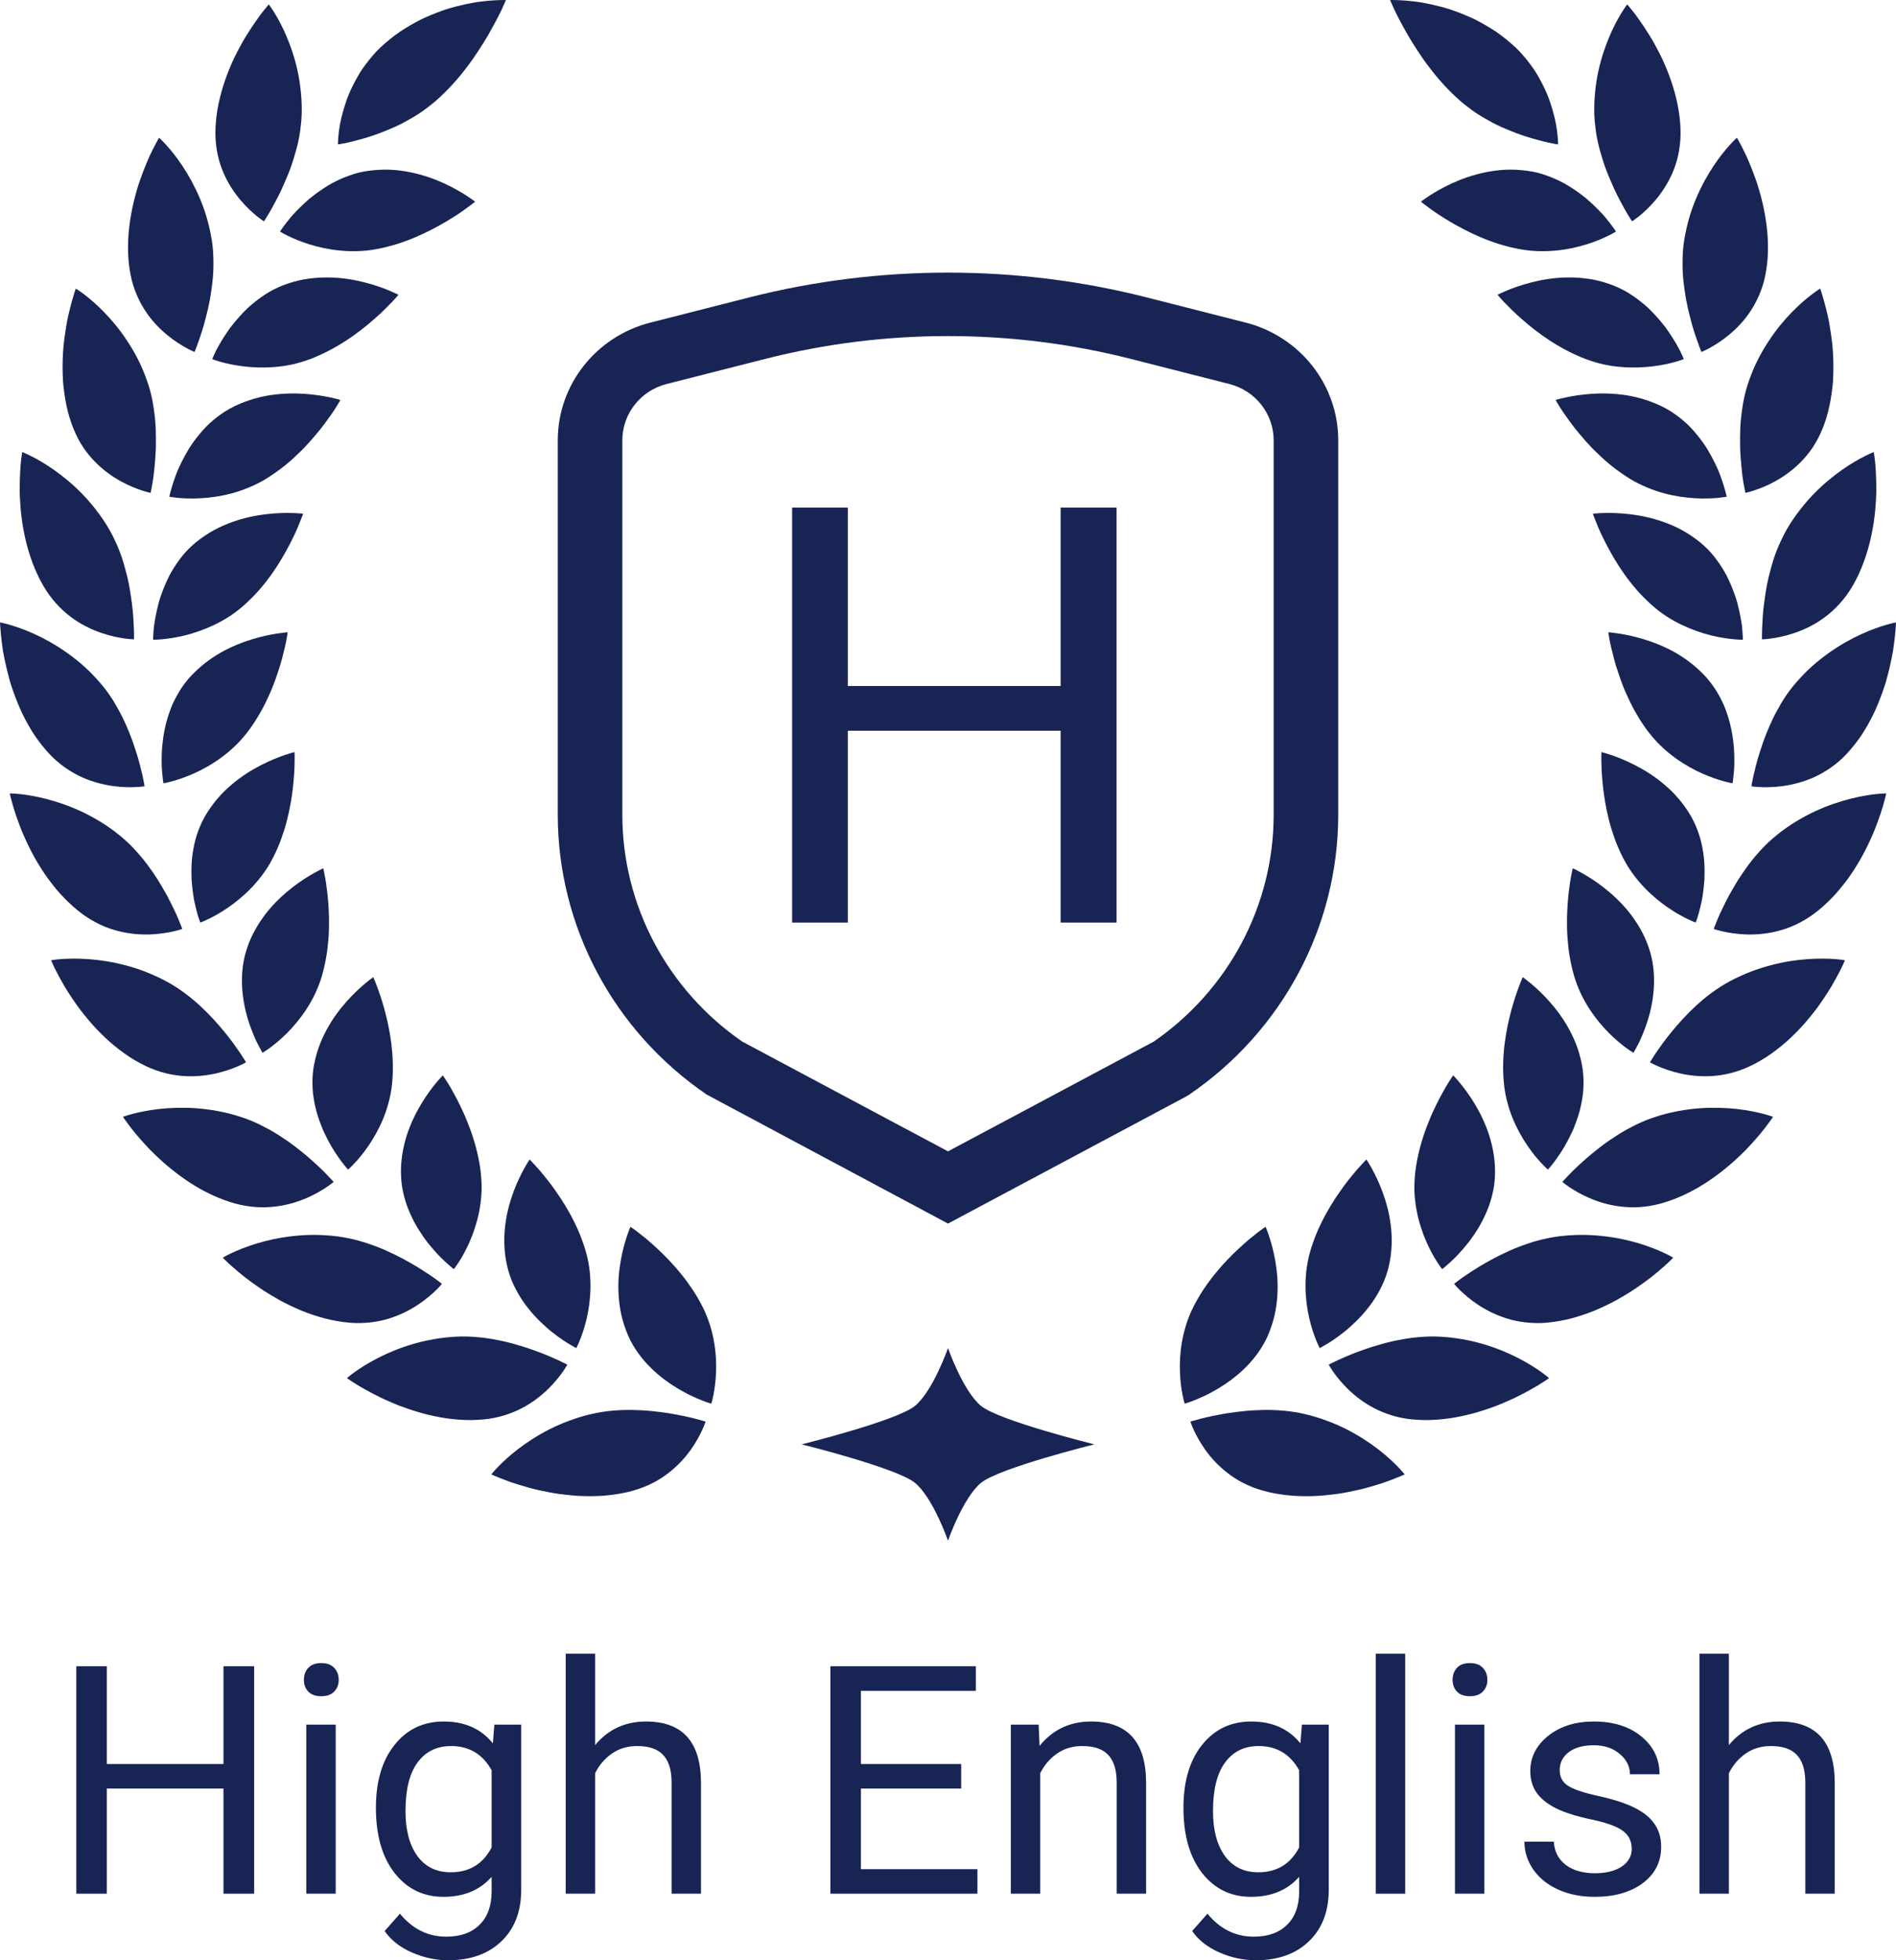 <svg width="60" height="62" viewBox="0 0 60 62" fill="none" xmlns="http://www.w3.org/2000/svg">
<path d="M23.486 32.942L30 36.416L36.514 32.942C38.889 31.301 40.306 28.624 40.306 25.769V13.927C40.306 13.087 39.728 12.354 38.901 12.145L35.778 11.35C31.998 10.389 28.002 10.389 24.221 11.35L21.099 12.145C20.271 12.354 19.694 13.087 19.694 13.927V25.769C19.694 28.624 21.111 31.301 23.486 32.942ZM30 38.7L22.366 34.621C19.413 32.608 17.651 29.299 17.651 25.769V13.927C17.651 12.172 18.858 10.641 20.587 10.202L23.709 9.407C27.825 8.361 32.175 8.361 36.29 9.407L39.413 10.202V10.201C41.142 10.641 42.349 12.172 42.349 13.927V25.769C42.349 29.299 40.586 32.608 37.634 34.621L37.539 34.679L30 38.7Z" fill="#182454"/>
<path d="M22.51 44.396C22.51 44.396 22.542 44.296 22.576 44.124C22.611 43.951 22.648 43.706 22.659 43.418C22.671 43.129 22.658 42.793 22.596 42.442C22.566 42.266 22.523 42.089 22.466 41.907C22.409 41.724 22.337 41.541 22.248 41.362C22.197 41.263 22.145 41.162 22.09 41.067C22.035 40.971 21.978 40.88 21.919 40.791C21.859 40.704 21.799 40.616 21.738 40.532C21.676 40.448 21.614 40.367 21.55 40.29C21.486 40.214 21.423 40.136 21.36 40.064C21.296 39.992 21.232 39.922 21.169 39.857C21.105 39.792 21.043 39.726 20.981 39.665C20.92 39.604 20.859 39.546 20.8 39.492C20.74 39.437 20.683 39.385 20.628 39.335C20.573 39.286 20.52 39.24 20.469 39.197C20.418 39.155 20.369 39.116 20.323 39.081C20.279 39.043 20.237 39.01 20.199 38.981C20.046 38.862 19.95 38.801 19.95 38.801C19.95 38.801 19.902 38.908 19.84 39.096C19.777 39.284 19.699 39.553 19.643 39.876C19.614 40.038 19.591 40.214 19.578 40.4C19.566 40.586 19.564 40.78 19.578 40.983C19.591 41.186 19.619 41.398 19.668 41.61C19.718 41.822 19.788 42.037 19.882 42.253C20.053 42.636 20.301 42.971 20.582 43.248C20.72 43.39 20.868 43.512 21.016 43.625C21.09 43.681 21.164 43.734 21.237 43.784C21.312 43.833 21.385 43.878 21.457 43.921C21.528 43.963 21.598 44.003 21.666 44.04C21.701 44.058 21.734 44.076 21.766 44.093C21.799 44.109 21.832 44.125 21.863 44.14C21.989 44.2 22.103 44.248 22.199 44.287C22.247 44.306 22.29 44.323 22.328 44.337C22.366 44.351 22.399 44.362 22.426 44.37C22.48 44.388 22.51 44.396 22.51 44.396Z" fill="#182454"/>
<path d="M15.549 46.634C15.549 46.634 15.698 46.703 15.956 46.801C16.02 46.826 16.091 46.852 16.168 46.88C16.246 46.906 16.331 46.933 16.42 46.961C16.509 46.989 16.604 47.016 16.704 47.044C16.754 47.058 16.805 47.072 16.857 47.086C16.909 47.099 16.963 47.111 17.017 47.124C17.127 47.149 17.24 47.172 17.357 47.195C17.473 47.217 17.592 47.239 17.716 47.255C17.839 47.271 17.965 47.285 18.092 47.297C18.219 47.308 18.348 47.318 18.48 47.32C18.61 47.324 18.743 47.323 18.875 47.319C19.006 47.315 19.139 47.307 19.271 47.291C19.404 47.276 19.535 47.257 19.666 47.233C19.796 47.208 19.924 47.18 20.052 47.142C20.279 47.077 20.485 46.993 20.671 46.897C20.857 46.803 21.024 46.69 21.172 46.574C21.47 46.341 21.695 46.086 21.865 45.846C22.036 45.606 22.151 45.385 22.224 45.224C22.297 45.064 22.328 44.963 22.328 44.963C22.328 44.963 22.298 44.953 22.242 44.938C22.187 44.922 22.105 44.9 22.003 44.872C21.901 44.845 21.777 44.816 21.636 44.787C21.566 44.773 21.491 44.758 21.413 44.743C21.334 44.727 21.252 44.713 21.167 44.699C21.081 44.686 20.992 44.673 20.901 44.662C20.809 44.65 20.715 44.638 20.618 44.629C20.425 44.609 20.221 44.6 20.013 44.595C19.594 44.59 19.152 44.62 18.709 44.725C18.462 44.782 18.228 44.854 18.006 44.938C17.784 45.02 17.577 45.111 17.382 45.21C17.187 45.309 17.005 45.415 16.839 45.521C16.673 45.627 16.521 45.734 16.386 45.839C16.113 46.049 15.903 46.247 15.762 46.393C15.621 46.54 15.549 46.634 15.549 46.634Z" fill="#182454"/>
<path d="M18.236 42.638C18.236 42.638 18.287 42.545 18.353 42.382C18.419 42.218 18.501 41.984 18.566 41.702C18.698 41.137 18.762 40.381 18.545 39.606C18.515 39.498 18.481 39.392 18.444 39.29C18.407 39.187 18.369 39.084 18.327 38.986C18.286 38.887 18.242 38.792 18.197 38.699C18.151 38.607 18.106 38.514 18.058 38.426C18.01 38.339 17.961 38.254 17.911 38.172C17.862 38.089 17.813 38.008 17.763 37.931C17.713 37.855 17.663 37.781 17.613 37.711C17.564 37.64 17.516 37.571 17.468 37.506C17.274 37.25 17.101 37.038 16.97 36.897C16.842 36.752 16.759 36.673 16.759 36.673C16.759 36.673 16.692 36.771 16.596 36.944C16.499 37.118 16.373 37.369 16.256 37.678C16.027 38.291 15.838 39.143 16.052 40.057C16.101 40.26 16.169 40.458 16.255 40.642C16.342 40.825 16.443 41 16.554 41.163C16.666 41.323 16.787 41.473 16.911 41.611C17.037 41.747 17.165 41.87 17.289 41.981C17.351 42.037 17.413 42.088 17.474 42.135C17.534 42.183 17.593 42.228 17.649 42.269C17.761 42.351 17.863 42.421 17.951 42.474C18.126 42.582 18.236 42.638 18.236 42.638Z" fill="#182454"/>
<path d="M10.979 43.588C10.979 43.588 11.112 43.684 11.347 43.827C11.584 43.966 11.92 44.157 12.331 44.332C12.433 44.377 12.539 44.422 12.649 44.465C12.761 44.506 12.875 44.547 12.993 44.586C13.11 44.624 13.23 44.662 13.353 44.696C13.477 44.73 13.603 44.76 13.731 44.787C13.858 44.814 13.987 44.839 14.118 44.858C14.249 44.877 14.382 44.891 14.514 44.901C14.646 44.91 14.778 44.917 14.911 44.915C15.044 44.913 15.177 44.906 15.308 44.894C15.543 44.871 15.76 44.827 15.962 44.764C16.164 44.702 16.348 44.625 16.515 44.538C16.681 44.452 16.833 44.354 16.97 44.253C17.106 44.152 17.226 44.048 17.332 43.945C17.544 43.74 17.699 43.544 17.801 43.4C17.903 43.255 17.952 43.162 17.952 43.162C17.952 43.162 17.842 43.101 17.649 43.014C17.552 42.972 17.438 42.918 17.305 42.864C17.238 42.836 17.168 42.808 17.093 42.78C17.019 42.753 16.94 42.724 16.86 42.694C16.697 42.635 16.52 42.579 16.333 42.527C16.148 42.472 15.95 42.423 15.744 42.384C15.54 42.343 15.327 42.31 15.108 42.292C14.889 42.273 14.668 42.264 14.439 42.277C13.426 42.327 12.562 42.641 11.947 42.958C11.642 43.115 11.399 43.272 11.233 43.39C11.068 43.509 10.979 43.588 10.979 43.588Z" fill="#182454"/>
<path d="M14.361 40.141C14.361 40.141 14.428 40.059 14.524 39.911C14.619 39.763 14.743 39.546 14.86 39.28C14.977 39.013 15.087 38.697 15.158 38.348C15.192 38.175 15.22 37.99 15.232 37.8C15.246 37.61 15.243 37.417 15.226 37.216C15.209 36.99 15.172 36.775 15.127 36.567C15.084 36.356 15.027 36.159 14.966 35.969C14.906 35.776 14.836 35.598 14.768 35.429C14.7 35.258 14.626 35.102 14.555 34.958C14.486 34.812 14.417 34.681 14.352 34.567C14.289 34.451 14.231 34.35 14.181 34.268C14.078 34.106 14.014 34.012 14.014 34.012C14.014 34.012 13.93 34.095 13.802 34.249C13.674 34.404 13.504 34.627 13.334 34.909C13.165 35.19 12.993 35.532 12.869 35.921C12.748 36.307 12.669 36.746 12.693 37.213C12.697 37.317 12.707 37.421 12.722 37.523C12.739 37.624 12.759 37.725 12.784 37.823C12.81 37.921 12.839 38.018 12.871 38.113C12.904 38.208 12.942 38.298 12.982 38.388C13.062 38.567 13.151 38.739 13.25 38.894C13.299 38.972 13.349 39.047 13.399 39.119C13.45 39.192 13.5 39.262 13.553 39.326C13.656 39.455 13.758 39.571 13.852 39.673C13.947 39.775 14.037 39.859 14.112 39.928C14.188 39.998 14.25 40.051 14.293 40.087C14.336 40.123 14.361 40.141 14.361 40.141Z" fill="#182454"/>
<path d="M7.05 39.779C7.05 39.779 7.161 39.898 7.368 40.078C7.471 40.168 7.596 40.276 7.742 40.391C7.89 40.505 8.057 40.627 8.241 40.752C8.425 40.877 8.63 40.999 8.845 41.12C9.061 41.239 9.294 41.348 9.533 41.45C9.774 41.549 10.027 41.633 10.282 41.701C10.539 41.767 10.802 41.812 11.064 41.836C11.299 41.856 11.524 41.848 11.732 41.824C11.941 41.8 12.134 41.759 12.317 41.701C12.68 41.588 12.985 41.428 13.23 41.265C13.476 41.102 13.664 40.937 13.792 40.813C13.919 40.689 13.985 40.606 13.985 40.606C13.985 40.606 13.96 40.587 13.914 40.552C13.869 40.516 13.802 40.466 13.716 40.406C13.63 40.344 13.524 40.275 13.403 40.197C13.284 40.118 13.148 40.035 12.998 39.95C12.922 39.908 12.844 39.865 12.764 39.82C12.683 39.776 12.599 39.733 12.512 39.69C12.336 39.607 12.154 39.52 11.959 39.445C11.862 39.406 11.761 39.371 11.66 39.337C11.559 39.302 11.457 39.27 11.351 39.241C11.245 39.212 11.138 39.186 11.027 39.164C10.918 39.142 10.808 39.122 10.696 39.107C10.191 39.043 9.716 39.045 9.278 39.095C8.843 39.142 8.451 39.23 8.12 39.331C7.788 39.432 7.52 39.543 7.336 39.629C7.151 39.716 7.05 39.779 7.05 39.779Z" fill="#182454"/>
<path d="M11.015 36.992C11.015 36.992 11.096 36.924 11.217 36.794C11.338 36.666 11.5 36.476 11.664 36.235C11.826 35.996 11.996 35.702 12.13 35.372C12.197 35.206 12.256 35.032 12.303 34.848C12.352 34.663 12.388 34.471 12.408 34.271C12.452 33.824 12.432 33.394 12.383 32.999C12.333 32.603 12.252 32.241 12.168 31.932C12.123 31.779 12.084 31.636 12.042 31.512C12.021 31.449 12 31.391 11.981 31.338C11.961 31.284 11.944 31.234 11.927 31.189C11.861 31.009 11.811 30.907 11.811 30.907C11.811 30.907 11.713 30.974 11.56 31.102C11.406 31.23 11.197 31.419 10.977 31.666C10.866 31.79 10.753 31.928 10.643 32.08C10.534 32.232 10.429 32.397 10.332 32.577C10.236 32.756 10.146 32.952 10.076 33.157C10.005 33.363 9.95 33.583 9.915 33.816C9.886 34.023 9.882 34.228 9.893 34.432C9.898 34.534 9.91 34.634 9.926 34.732C9.941 34.83 9.96 34.928 9.982 35.023C10.025 35.215 10.087 35.395 10.153 35.567C10.186 35.653 10.219 35.738 10.257 35.817C10.294 35.896 10.332 35.972 10.37 36.046C10.521 36.341 10.687 36.575 10.808 36.74C10.868 36.822 10.922 36.884 10.957 36.927C10.994 36.97 11.015 36.992 11.015 36.992Z" fill="#182454"/>
<path d="M3.891 35.325C3.891 35.325 3.981 35.46 4.148 35.677C4.19 35.731 4.236 35.791 4.288 35.853C4.341 35.915 4.398 35.982 4.459 36.051C4.583 36.19 4.721 36.344 4.882 36.497C5.199 36.807 5.587 37.133 6.024 37.415C6.461 37.697 6.949 37.932 7.458 38.07C7.687 38.131 7.907 38.165 8.116 38.179C8.326 38.192 8.527 38.184 8.715 38.161C9.092 38.116 9.42 38.014 9.694 37.896C9.967 37.779 10.182 37.65 10.33 37.551C10.478 37.452 10.558 37.382 10.558 37.382C10.558 37.382 10.538 37.358 10.499 37.316C10.461 37.273 10.402 37.214 10.329 37.138C10.185 36.986 9.969 36.785 9.709 36.561C9.644 36.505 9.574 36.449 9.502 36.392C9.43 36.336 9.357 36.276 9.279 36.219C9.125 36.103 8.955 35.991 8.781 35.879C8.693 35.824 8.602 35.77 8.508 35.718C8.414 35.667 8.317 35.618 8.22 35.57C8.025 35.474 7.817 35.389 7.6 35.321C7.36 35.242 7.122 35.184 6.888 35.141C6.654 35.098 6.43 35.068 6.211 35.053C5.992 35.037 5.781 35.034 5.582 35.039C5.385 35.044 5.198 35.058 5.027 35.077C4.683 35.116 4.399 35.177 4.201 35.229C4.002 35.281 3.891 35.325 3.891 35.325Z" fill="#182454"/>
<path d="M8.308 33.298C8.308 33.298 8.4 33.245 8.544 33.14C8.687 33.035 8.882 32.877 9.088 32.67C9.295 32.462 9.51 32.207 9.705 31.906C9.803 31.755 9.895 31.593 9.976 31.421C10.016 31.335 10.053 31.247 10.088 31.156C10.124 31.064 10.156 30.97 10.185 30.874C10.249 30.658 10.293 30.445 10.33 30.234C10.366 30.023 10.383 29.819 10.399 29.62C10.412 29.42 10.412 29.23 10.412 29.047C10.41 28.865 10.397 28.694 10.387 28.534C10.377 28.374 10.357 28.229 10.341 28.099C10.325 27.968 10.307 27.854 10.29 27.76C10.272 27.666 10.257 27.591 10.247 27.54C10.237 27.49 10.23 27.462 10.23 27.462C10.23 27.462 10.121 27.511 9.946 27.609C9.771 27.707 9.527 27.856 9.266 28.058C9.004 28.26 8.72 28.517 8.461 28.836C8.332 28.995 8.212 29.169 8.102 29.36C8.048 29.454 7.996 29.554 7.948 29.657C7.901 29.761 7.86 29.866 7.822 29.978C7.548 30.772 7.655 31.623 7.85 32.252C7.897 32.411 7.953 32.554 8.004 32.682C8.03 32.746 8.055 32.806 8.079 32.862C8.104 32.917 8.129 32.967 8.152 33.013C8.244 33.194 8.308 33.298 8.308 33.298Z" fill="#182454"/>
<path d="M1.617 30.372C1.617 30.372 1.632 30.409 1.663 30.477C1.693 30.546 1.739 30.644 1.803 30.765C1.866 30.886 1.945 31.03 2.038 31.19C2.131 31.349 2.246 31.522 2.371 31.704C2.496 31.887 2.643 32.074 2.801 32.262C2.957 32.451 3.135 32.635 3.323 32.814C3.509 32.993 3.716 33.16 3.93 33.314C4.143 33.468 4.374 33.603 4.611 33.717C5.463 34.123 6.262 34.08 6.842 33.949C7.132 33.883 7.367 33.795 7.531 33.724C7.694 33.654 7.786 33.599 7.786 33.599C7.786 33.599 7.725 33.491 7.608 33.318C7.578 33.275 7.545 33.228 7.509 33.176C7.474 33.125 7.436 33.07 7.394 33.013C7.311 32.898 7.211 32.773 7.104 32.639C6.668 32.109 6.06 31.469 5.264 31.039C5.153 30.979 5.04 30.924 4.929 30.874C4.818 30.822 4.708 30.776 4.598 30.733C4.378 30.648 4.158 30.58 3.946 30.525C3.525 30.414 3.124 30.358 2.778 30.335C2.431 30.311 2.143 30.319 1.939 30.334C1.735 30.349 1.617 30.372 1.617 30.372Z" fill="#182454"/>
<path d="M6.338 29.179C6.338 29.179 6.438 29.144 6.599 29.066C6.759 28.989 6.979 28.869 7.22 28.703C7.463 28.536 7.726 28.323 7.973 28.063C8.217 27.803 8.455 27.494 8.636 27.136C8.738 26.936 8.828 26.733 8.899 26.533C8.934 26.433 8.969 26.334 9 26.235C9.031 26.136 9.058 26.038 9.082 25.942C9.182 25.555 9.239 25.19 9.274 24.871C9.289 24.713 9.304 24.566 9.311 24.434C9.32 24.303 9.319 24.188 9.323 24.092C9.328 23.9 9.319 23.787 9.319 23.787C9.319 23.787 9.203 23.816 9.013 23.88C8.823 23.945 8.558 24.047 8.261 24.2C8.113 24.276 7.955 24.365 7.798 24.467C7.641 24.57 7.482 24.687 7.325 24.82C7.247 24.887 7.169 24.957 7.093 25.032C7.055 25.07 7.018 25.109 6.98 25.149C6.944 25.188 6.908 25.229 6.873 25.27C6.732 25.438 6.599 25.623 6.481 25.828C6.378 26.01 6.298 26.2 6.233 26.394C6.217 26.442 6.202 26.491 6.188 26.54C6.176 26.588 6.164 26.637 6.153 26.686C6.131 26.783 6.114 26.88 6.099 26.976C6.068 27.171 6.059 27.361 6.058 27.544C6.057 27.637 6.059 27.727 6.062 27.814C6.068 27.901 6.076 27.986 6.085 28.068C6.104 28.232 6.124 28.384 6.153 28.519C6.181 28.654 6.211 28.772 6.238 28.87C6.265 28.968 6.288 29.046 6.308 29.098C6.326 29.151 6.338 29.179 6.338 29.179Z" fill="#182454"/>
<path d="M0.309 25.096C0.309 25.096 0.343 25.254 0.419 25.515C0.455 25.645 0.509 25.8 0.572 25.974C0.635 26.147 0.708 26.339 0.802 26.539C0.982 26.942 1.224 27.383 1.528 27.801C1.605 27.905 1.685 28.009 1.768 28.109C1.852 28.209 1.937 28.308 2.031 28.402C2.216 28.591 2.411 28.768 2.624 28.922C3.008 29.198 3.393 29.363 3.764 29.454C4.132 29.546 4.477 29.566 4.773 29.554C5.071 29.541 5.319 29.497 5.494 29.457C5.668 29.417 5.768 29.381 5.768 29.381C5.768 29.381 5.758 29.351 5.737 29.298C5.715 29.246 5.686 29.168 5.646 29.072C5.605 28.975 5.554 28.861 5.492 28.734C5.429 28.606 5.361 28.463 5.279 28.313C5.238 28.239 5.194 28.161 5.147 28.083C5.102 28.003 5.054 27.923 5.003 27.842C4.902 27.679 4.786 27.514 4.664 27.348C4.602 27.266 4.537 27.183 4.468 27.102C4.434 27.061 4.399 27.021 4.363 26.98C4.327 26.94 4.292 26.9 4.255 26.86C4.108 26.702 3.945 26.55 3.768 26.408C3.574 26.25 3.373 26.11 3.171 25.987C3.12 25.957 3.07 25.927 3.019 25.898C2.969 25.869 2.919 25.842 2.87 25.815C2.77 25.761 2.67 25.711 2.572 25.665C2.374 25.573 2.179 25.494 1.991 25.429C1.803 25.364 1.626 25.31 1.458 25.268C1.124 25.182 0.837 25.138 0.633 25.116C0.429 25.095 0.309 25.096 0.309 25.096Z" fill="#182454"/>
<path d="M5.172 24.774C5.172 24.774 5.278 24.758 5.45 24.71C5.623 24.663 5.862 24.585 6.131 24.465C6.4 24.345 6.698 24.183 6.987 23.972C7.134 23.865 7.279 23.747 7.418 23.614C7.487 23.549 7.555 23.479 7.621 23.407C7.654 23.37 7.686 23.333 7.718 23.295C7.75 23.257 7.782 23.218 7.814 23.178C7.954 22.999 8.074 22.815 8.183 22.631C8.295 22.446 8.389 22.261 8.472 22.079C8.56 21.897 8.634 21.719 8.696 21.548C8.712 21.505 8.726 21.462 8.741 21.42C8.748 21.399 8.754 21.378 8.761 21.358C8.768 21.337 8.776 21.316 8.783 21.296C8.812 21.214 8.838 21.135 8.861 21.058C8.908 20.904 8.945 20.762 8.974 20.634C9.009 20.506 9.034 20.393 9.053 20.299C9.091 20.11 9.103 19.998 9.103 19.998C9.103 19.998 8.984 20.005 8.785 20.036C8.586 20.066 8.307 20.119 7.989 20.216C7.67 20.313 7.309 20.454 6.951 20.66C6.774 20.764 6.598 20.884 6.427 21.023C6.341 21.093 6.257 21.168 6.175 21.247C6.133 21.287 6.093 21.328 6.053 21.371C6.012 21.413 5.973 21.457 5.936 21.502C5.803 21.663 5.688 21.836 5.59 22.015C5.54 22.105 5.495 22.196 5.454 22.288C5.415 22.38 5.38 22.472 5.349 22.565C5.219 22.936 5.16 23.307 5.13 23.636C5.107 23.964 5.112 24.25 5.133 24.452C5.151 24.654 5.172 24.774 5.172 24.774Z" fill="#182454"/>
<path d="M0 19.686C0 19.686 0.006 19.848 0.034 20.118C0.048 20.253 0.068 20.415 0.095 20.596C0.128 20.778 0.17 20.979 0.221 21.192C0.247 21.299 0.276 21.409 0.307 21.521C0.315 21.549 0.323 21.577 0.331 21.605C0.34 21.634 0.349 21.662 0.359 21.69C0.377 21.747 0.397 21.804 0.417 21.862C0.499 22.092 0.592 22.327 0.7 22.559C0.812 22.791 0.941 23.02 1.083 23.239C1.228 23.456 1.393 23.664 1.571 23.854C1.611 23.897 1.651 23.938 1.692 23.976C1.734 24.015 1.775 24.053 1.818 24.089C1.902 24.161 1.988 24.226 2.073 24.286C2.245 24.405 2.418 24.502 2.589 24.581C2.936 24.736 3.272 24.818 3.566 24.86C3.86 24.902 4.112 24.903 4.291 24.895C4.47 24.887 4.575 24.87 4.575 24.87C4.575 24.87 4.558 24.747 4.513 24.543C4.465 24.341 4.4 24.056 4.292 23.733C4.191 23.408 4.049 23.043 3.869 22.673C3.823 22.581 3.773 22.488 3.72 22.397C3.67 22.304 3.616 22.212 3.558 22.121C3.443 21.939 3.311 21.761 3.162 21.59C3.12 21.544 3.078 21.497 3.037 21.451C2.996 21.405 2.954 21.361 2.912 21.318C2.828 21.231 2.741 21.149 2.654 21.071C2.479 20.914 2.299 20.773 2.12 20.647C1.766 20.396 1.416 20.203 1.101 20.059C0.788 19.916 0.512 19.821 0.315 19.764C0.118 19.707 0 19.686 0 19.686Z" fill="#182454"/>
<path d="M4.845 20.233C4.845 20.233 4.952 20.235 5.13 20.219C5.309 20.203 5.558 20.169 5.844 20.099C5.987 20.064 6.139 20.019 6.295 19.964C6.452 19.909 6.611 19.843 6.777 19.765C7.105 19.609 7.435 19.402 7.733 19.132C8.415 18.528 8.855 17.81 9.154 17.242C9.172 17.206 9.189 17.171 9.207 17.137C9.224 17.102 9.241 17.069 9.258 17.036C9.292 16.97 9.322 16.907 9.349 16.847C9.404 16.728 9.448 16.621 9.483 16.532C9.519 16.444 9.548 16.373 9.566 16.324C9.584 16.275 9.592 16.248 9.592 16.248C9.592 16.248 9.474 16.233 9.272 16.227C9.07 16.22 8.785 16.222 8.452 16.26C8.119 16.297 7.744 16.371 7.354 16.509C7.16 16.579 6.96 16.664 6.766 16.771C6.574 16.877 6.384 17.003 6.2 17.153C6.118 17.22 6.04 17.291 5.965 17.365C5.891 17.438 5.826 17.516 5.761 17.595C5.634 17.754 5.521 17.921 5.422 18.092C5.325 18.263 5.248 18.437 5.179 18.608C5.111 18.779 5.051 18.947 5.012 19.106C4.971 19.265 4.939 19.416 4.914 19.552C4.901 19.619 4.891 19.683 4.882 19.743C4.872 19.803 4.868 19.859 4.863 19.909C4.845 20.111 4.845 20.233 4.845 20.233Z" fill="#182454"/>
<path d="M0.703 14.299C0.703 14.299 0.696 14.339 0.686 14.413C0.676 14.486 0.661 14.594 0.65 14.729C0.64 14.865 0.632 15.029 0.627 15.213C0.625 15.305 0.624 15.402 0.624 15.505C0.625 15.555 0.626 15.607 0.626 15.66C0.627 15.713 0.631 15.767 0.635 15.822C0.677 16.701 0.904 17.813 1.469 18.688C1.728 19.08 2.032 19.37 2.339 19.584C2.492 19.691 2.651 19.78 2.805 19.854C2.958 19.927 3.108 19.986 3.249 20.032C3.531 20.126 3.779 20.172 3.956 20.196C4.134 20.22 4.24 20.221 4.24 20.221C4.24 20.221 4.246 20.097 4.237 19.889C4.235 19.837 4.23 19.78 4.228 19.718C4.226 19.656 4.223 19.59 4.218 19.519C4.208 19.378 4.193 19.221 4.17 19.052C4.145 18.883 4.123 18.703 4.086 18.515C4.051 18.328 4.002 18.133 3.947 17.935C3.893 17.737 3.827 17.536 3.744 17.335C3.704 17.236 3.656 17.135 3.61 17.037C3.563 16.938 3.512 16.84 3.455 16.743C3.33 16.526 3.193 16.325 3.048 16.139C2.905 15.953 2.759 15.783 2.608 15.628C2.306 15.316 1.991 15.062 1.711 14.864C1.431 14.666 1.179 14.524 0.997 14.433C0.815 14.341 0.703 14.299 0.703 14.299Z" fill="#182454"/>
<path d="M5.359 15.71C5.359 15.71 5.463 15.731 5.641 15.748C5.818 15.764 6.071 15.775 6.367 15.758C6.662 15.741 7 15.695 7.349 15.6C7.524 15.552 7.701 15.492 7.876 15.418C8.056 15.344 8.235 15.256 8.409 15.151C8.792 14.914 9.139 14.642 9.422 14.362C9.72 14.086 9.953 13.801 10.158 13.551C10.259 13.425 10.343 13.304 10.42 13.197C10.498 13.089 10.563 12.994 10.615 12.913C10.667 12.831 10.706 12.766 10.732 12.721C10.757 12.675 10.771 12.65 10.771 12.65C10.771 12.65 10.657 12.614 10.461 12.572C10.264 12.53 9.985 12.481 9.653 12.457C9.32 12.435 8.934 12.438 8.522 12.503C8.318 12.537 8.111 12.586 7.9 12.655C7.69 12.725 7.475 12.813 7.267 12.928C7.084 13.031 6.913 13.151 6.756 13.283C6.677 13.35 6.6 13.418 6.53 13.489C6.461 13.562 6.394 13.635 6.331 13.711C6.205 13.861 6.09 14.017 5.99 14.173C5.895 14.329 5.81 14.485 5.737 14.633C5.701 14.707 5.667 14.78 5.635 14.85C5.604 14.92 5.58 14.988 5.555 15.052C5.508 15.182 5.47 15.298 5.441 15.395C5.411 15.493 5.39 15.571 5.377 15.625C5.37 15.652 5.365 15.673 5.363 15.688C5.36 15.702 5.359 15.71 5.359 15.71Z" fill="#182454"/>
<path d="M2.399 9.127C2.399 9.127 2.395 9.137 2.389 9.155C2.383 9.174 2.374 9.201 2.362 9.236C2.34 9.308 2.308 9.412 2.271 9.543C2.235 9.674 2.195 9.832 2.154 10.012C2.114 10.191 2.082 10.396 2.051 10.613C1.985 11.047 1.965 11.552 1.994 12.062C2.039 12.577 2.131 13.098 2.335 13.582C2.423 13.798 2.527 13.99 2.642 14.162C2.76 14.335 2.889 14.487 3.021 14.621C3.287 14.888 3.569 15.083 3.828 15.225C4.086 15.367 4.321 15.457 4.492 15.513C4.662 15.568 4.766 15.589 4.766 15.589C4.766 15.589 4.768 15.581 4.771 15.567C4.773 15.552 4.778 15.53 4.784 15.502C4.796 15.447 4.812 15.365 4.829 15.262C4.845 15.16 4.863 15.036 4.878 14.895C4.885 14.825 4.891 14.75 4.899 14.672C4.907 14.594 4.914 14.513 4.919 14.428C4.931 14.258 4.937 14.076 4.934 13.884C4.934 13.693 4.929 13.495 4.91 13.289C4.901 13.187 4.889 13.083 4.873 12.978C4.858 12.874 4.843 12.769 4.822 12.663C4.781 12.453 4.724 12.239 4.647 12.027C4.564 11.792 4.471 11.57 4.364 11.362C4.259 11.154 4.142 10.958 4.022 10.778C3.787 10.418 3.528 10.113 3.288 9.867C3.049 9.621 2.826 9.435 2.664 9.312C2.501 9.188 2.399 9.127 2.399 9.127Z" fill="#182454"/>
<path d="M6.716 11.358C6.716 11.358 6.815 11.398 6.987 11.447C7.159 11.495 7.404 11.551 7.696 11.587C7.988 11.623 8.325 11.637 8.69 11.608C8.871 11.594 9.058 11.568 9.246 11.527C9.435 11.486 9.621 11.429 9.815 11.358C10.665 11.033 11.351 10.526 11.835 10.098C11.958 9.993 12.067 9.891 12.162 9.798C12.209 9.752 12.251 9.707 12.292 9.666C12.334 9.625 12.371 9.587 12.405 9.553C12.539 9.413 12.609 9.324 12.609 9.324C12.609 9.324 12.504 9.268 12.319 9.191C12.133 9.114 11.868 9.016 11.544 8.933C11.22 8.85 10.836 8.782 10.425 8.776C10.219 8.772 10.004 8.783 9.783 8.812C9.673 8.827 9.558 8.845 9.448 8.872C9.337 8.898 9.225 8.93 9.113 8.968C8.912 9.035 8.719 9.121 8.539 9.223C8.363 9.326 8.197 9.443 8.043 9.568C7.967 9.63 7.89 9.693 7.822 9.759C7.753 9.826 7.688 9.894 7.625 9.961C7.5 10.097 7.385 10.234 7.285 10.366C7.092 10.635 6.945 10.882 6.851 11.062C6.76 11.244 6.716 11.358 6.716 11.358Z" fill="#182454"/>
<path d="M5.034 4.357C5.034 4.357 4.951 4.497 4.829 4.741C4.799 4.801 4.766 4.868 4.731 4.942C4.697 5.015 4.664 5.096 4.628 5.181C4.558 5.352 4.484 5.544 4.412 5.751C4.135 6.588 3.926 7.698 4.138 8.719C4.181 8.945 4.254 9.156 4.336 9.346C4.418 9.537 4.515 9.709 4.619 9.863C4.826 10.173 5.072 10.417 5.301 10.604C5.53 10.791 5.744 10.923 5.901 11.008C6.057 11.093 6.156 11.132 6.156 11.132C6.156 11.132 6.207 11.018 6.274 10.821C6.345 10.625 6.44 10.349 6.52 10.017C6.563 9.852 6.606 9.675 6.64 9.487C6.657 9.393 6.673 9.296 6.686 9.197C6.699 9.098 6.715 8.999 6.725 8.897C6.747 8.693 6.758 8.481 6.754 8.265C6.753 8.05 6.739 7.832 6.705 7.611C6.685 7.487 6.662 7.366 6.635 7.248C6.607 7.129 6.58 7.016 6.548 6.904C6.484 6.681 6.407 6.469 6.323 6.27C6.152 5.87 5.959 5.526 5.769 5.242C5.58 4.958 5.397 4.736 5.26 4.586C5.124 4.435 5.034 4.357 5.034 4.357Z" fill="#182454"/>
<path d="M8.861 7.323C8.861 7.323 8.95 7.38 9.11 7.459C9.271 7.538 9.502 7.638 9.783 7.726C10.064 7.813 10.395 7.89 10.754 7.924C11.114 7.958 11.51 7.956 11.909 7.88C12.811 7.716 13.569 7.331 14.13 7.001C14.164 6.98 14.198 6.959 14.231 6.939C14.264 6.919 14.296 6.898 14.329 6.879C14.392 6.84 14.451 6.802 14.507 6.765C14.618 6.691 14.713 6.623 14.79 6.565C14.948 6.452 15.036 6.379 15.036 6.379C15.036 6.379 14.942 6.305 14.774 6.195C14.605 6.087 14.361 5.941 14.058 5.801C13.754 5.662 13.396 5.532 12.989 5.449C12.786 5.408 12.57 5.378 12.349 5.368C12.129 5.36 11.899 5.37 11.662 5.403C11.556 5.417 11.452 5.437 11.349 5.461C11.248 5.488 11.15 5.518 11.053 5.553C10.859 5.622 10.673 5.706 10.497 5.8C10.326 5.897 10.165 6.004 10.014 6.113C9.94 6.169 9.867 6.224 9.798 6.28C9.732 6.338 9.668 6.396 9.607 6.452C9.486 6.566 9.377 6.676 9.283 6.778C9.235 6.829 9.194 6.88 9.155 6.927C9.117 6.974 9.082 7.018 9.051 7.059C8.926 7.22 8.861 7.323 8.861 7.323Z" fill="#182454"/>
<path d="M8.506 0.14C8.506 0.14 8.397 0.262 8.232 0.479C8.151 0.59 8.057 0.724 7.955 0.878C7.904 0.955 7.851 1.038 7.797 1.124C7.771 1.168 7.744 1.212 7.716 1.257C7.689 1.304 7.663 1.351 7.637 1.4C7.203 2.168 6.803 3.23 6.817 4.267C6.828 4.734 6.927 5.134 7.077 5.477C7.228 5.822 7.421 6.104 7.611 6.329C7.8 6.553 7.986 6.721 8.124 6.833C8.262 6.944 8.352 7.001 8.352 7.001C8.352 7.001 8.424 6.898 8.529 6.718C8.555 6.672 8.583 6.622 8.613 6.568C8.643 6.513 8.674 6.453 8.708 6.392C8.776 6.267 8.848 6.126 8.92 5.971C8.956 5.894 8.991 5.813 9.026 5.728C9.062 5.645 9.099 5.56 9.134 5.47C9.205 5.293 9.27 5.103 9.326 4.904C9.386 4.708 9.438 4.503 9.475 4.291C9.493 4.185 9.508 4.076 9.52 3.967C9.533 3.858 9.542 3.749 9.546 3.637C9.555 3.389 9.545 3.147 9.521 2.914C9.499 2.682 9.465 2.462 9.419 2.251C9.329 1.832 9.196 1.452 9.063 1.14C8.93 0.828 8.792 0.578 8.686 0.406C8.58 0.234 8.506 0.14 8.506 0.14Z" fill="#182454"/>
<path d="M16.009 0.001C16.009 0.001 15.879 -0.003 15.654 0.01C15.542 0.016 15.405 0.027 15.249 0.046C15.171 0.055 15.088 0.065 15.002 0.081C14.916 0.096 14.826 0.114 14.732 0.134C14.545 0.175 14.342 0.225 14.13 0.291C13.922 0.361 13.704 0.444 13.481 0.543C13.425 0.568 13.368 0.592 13.313 0.62C13.258 0.648 13.203 0.678 13.148 0.708C13.037 0.768 12.927 0.832 12.816 0.901C12.592 1.036 12.381 1.201 12.174 1.38C12.082 1.46 11.993 1.541 11.912 1.627C11.832 1.714 11.756 1.802 11.685 1.891C11.542 2.069 11.414 2.248 11.312 2.433C11.207 2.616 11.118 2.797 11.044 2.971C10.97 3.146 10.915 3.319 10.869 3.477C10.823 3.635 10.788 3.782 10.762 3.913C10.738 4.046 10.723 4.164 10.713 4.261C10.693 4.454 10.694 4.568 10.694 4.568C10.694 4.568 10.809 4.553 11 4.511C11.095 4.49 11.209 4.462 11.336 4.426C11.466 4.392 11.61 4.352 11.763 4.301C11.916 4.251 12.077 4.189 12.245 4.12C12.414 4.053 12.588 3.974 12.762 3.883C12.934 3.789 13.114 3.69 13.288 3.574C13.376 3.516 13.462 3.454 13.546 3.387C13.588 3.354 13.632 3.32 13.674 3.287C13.717 3.253 13.76 3.218 13.802 3.181C14.174 2.851 14.492 2.497 14.762 2.139C14.899 1.963 15.023 1.785 15.135 1.611C15.249 1.438 15.354 1.273 15.445 1.115C15.537 0.956 15.616 0.805 15.688 0.674C15.76 0.542 15.819 0.423 15.867 0.323C15.961 0.123 16.009 0.001 16.009 0.001Z" fill="#182454"/>
<path d="M37.49 44.396C37.49 44.396 37.458 44.296 37.423 44.124C37.389 43.951 37.352 43.706 37.341 43.418C37.329 43.129 37.342 42.793 37.403 42.442C37.434 42.266 37.477 42.089 37.534 41.907C37.59 41.724 37.663 41.541 37.752 41.362C37.803 41.263 37.855 41.162 37.91 41.067C37.965 40.971 38.022 40.88 38.081 40.791C38.141 40.704 38.2 40.616 38.262 40.532C38.323 40.448 38.386 40.367 38.45 40.29C38.514 40.214 38.577 40.136 38.64 40.064C38.704 39.992 38.767 39.922 38.831 39.857C38.895 39.792 38.957 39.726 39.018 39.665C39.08 39.604 39.141 39.546 39.2 39.492C39.259 39.437 39.317 39.385 39.372 39.335C39.427 39.286 39.48 39.24 39.531 39.197C39.582 39.155 39.631 39.116 39.676 39.081C39.721 39.043 39.763 39.01 39.801 38.981C39.954 38.862 40.05 38.801 40.05 38.801C40.05 38.801 40.098 38.908 40.16 39.096C40.223 39.284 40.3 39.553 40.357 39.876C40.385 40.038 40.408 40.214 40.421 40.4C40.434 40.586 40.435 40.78 40.422 40.983C40.409 41.186 40.381 41.398 40.332 41.61C40.282 41.822 40.212 42.037 40.118 42.253C39.947 42.636 39.698 42.971 39.419 43.248C39.28 43.39 39.131 43.512 38.984 43.625C38.91 43.681 38.836 43.734 38.762 43.784C38.688 43.833 38.615 43.878 38.543 43.921C38.472 43.963 38.401 44.003 38.334 44.04C38.299 44.058 38.266 44.076 38.233 44.093C38.2 44.109 38.168 44.125 38.137 44.14C38.01 44.2 37.897 44.248 37.801 44.287C37.753 44.306 37.71 44.323 37.672 44.337C37.634 44.351 37.6 44.362 37.574 44.37C37.52 44.388 37.49 44.396 37.49 44.396Z" fill="#182454"/>
<path d="M44.451 46.634C44.451 46.634 44.301 46.703 44.044 46.801C43.98 46.826 43.909 46.852 43.831 46.88C43.753 46.906 43.669 46.933 43.58 46.961C43.49 46.989 43.395 47.016 43.296 47.044C43.246 47.058 43.195 47.072 43.143 47.086C43.091 47.099 43.037 47.111 42.982 47.124C42.873 47.149 42.76 47.172 42.643 47.195C42.527 47.217 42.408 47.239 42.284 47.255C42.161 47.271 42.035 47.285 41.908 47.297C41.78 47.308 41.651 47.318 41.52 47.32C41.389 47.324 41.257 47.323 41.125 47.319C40.993 47.315 40.861 47.307 40.728 47.291C40.596 47.276 40.465 47.257 40.335 47.233C40.204 47.208 40.076 47.18 39.949 47.142C39.721 47.077 39.514 46.993 39.329 46.897C39.144 46.803 38.976 46.69 38.828 46.574C38.53 46.341 38.305 46.086 38.135 45.846C37.965 45.606 37.849 45.385 37.776 45.224C37.703 45.064 37.671 44.963 37.671 44.963C37.671 44.963 37.701 44.953 37.757 44.938C37.813 44.922 37.895 44.9 37.997 44.872C38.099 44.845 38.223 44.816 38.364 44.787C38.434 44.773 38.509 44.758 38.587 44.743C38.665 44.727 38.747 44.713 38.833 44.699C38.918 44.686 39.008 44.673 39.099 44.662C39.191 44.65 39.285 44.638 39.382 44.629C39.575 44.609 39.779 44.6 39.987 44.595C40.406 44.59 40.848 44.62 41.291 44.725C41.537 44.782 41.772 44.854 41.994 44.938C42.216 45.02 42.423 45.111 42.618 45.21C42.813 45.309 42.995 45.415 43.161 45.521C43.327 45.627 43.478 45.734 43.614 45.839C43.886 46.049 44.097 46.247 44.237 46.393C44.379 46.54 44.451 46.634 44.451 46.634Z" fill="#182454"/>
<path d="M41.764 42.638C41.764 42.638 41.713 42.545 41.647 42.382C41.581 42.218 41.498 41.984 41.434 41.702C41.303 41.137 41.238 40.381 41.455 39.606C41.485 39.498 41.519 39.392 41.556 39.29C41.593 39.187 41.631 39.084 41.672 38.986C41.714 38.887 41.757 38.792 41.803 38.699C41.848 38.607 41.894 38.514 41.942 38.426C41.99 38.339 42.039 38.254 42.088 38.172C42.138 38.089 42.187 38.008 42.237 37.931C42.286 37.855 42.337 37.781 42.387 37.711C42.436 37.64 42.484 37.571 42.532 37.506C42.726 37.25 42.899 37.038 43.031 36.897C43.158 36.752 43.241 36.673 43.241 36.673C43.241 36.673 43.307 36.771 43.404 36.944C43.501 37.118 43.627 37.369 43.743 37.678C43.973 38.291 44.162 39.143 43.948 40.057C43.899 40.26 43.831 40.458 43.744 40.642C43.658 40.825 43.557 41 43.446 41.163C43.334 41.323 43.212 41.473 43.089 41.611C42.964 41.747 42.835 41.87 42.71 41.981C42.649 42.037 42.587 42.088 42.526 42.135C42.466 42.183 42.407 42.228 42.351 42.269C42.239 42.351 42.137 42.421 42.049 42.474C41.874 42.582 41.764 42.638 41.764 42.638Z" fill="#182454"/>
<path d="M49.021 43.588C49.021 43.588 48.888 43.684 48.653 43.827C48.416 43.966 48.08 44.157 47.669 44.332C47.566 44.377 47.461 44.422 47.35 44.465C47.239 44.506 47.125 44.547 47.007 44.586C46.889 44.624 46.77 44.662 46.647 44.696C46.523 44.73 46.397 44.76 46.269 44.787C46.141 44.814 46.013 44.839 45.882 44.858C45.751 44.877 45.619 44.891 45.486 44.901C45.354 44.91 45.222 44.917 45.089 44.915C44.956 44.913 44.823 44.906 44.691 44.894C44.456 44.871 44.24 44.827 44.037 44.764C43.836 44.702 43.652 44.625 43.485 44.538C43.318 44.452 43.166 44.354 43.03 44.253C42.894 44.152 42.773 44.048 42.667 43.945C42.455 43.74 42.301 43.544 42.199 43.4C42.097 43.255 42.048 43.162 42.048 43.162C42.048 43.162 42.158 43.101 42.35 43.014C42.447 42.972 42.562 42.918 42.695 42.864C42.761 42.836 42.832 42.808 42.906 42.78C42.981 42.753 43.059 42.724 43.141 42.694C43.302 42.635 43.48 42.579 43.667 42.527C43.853 42.472 44.05 42.423 44.256 42.384C44.46 42.343 44.672 42.31 44.892 42.292C45.111 42.273 45.332 42.264 45.56 42.277C46.574 42.327 47.438 42.641 48.052 42.958C48.358 43.115 48.601 43.272 48.767 43.39C48.932 43.509 49.021 43.588 49.021 43.588Z" fill="#182454"/>
<path d="M45.638 40.141C45.638 40.141 45.572 40.059 45.477 39.911C45.382 39.763 45.257 39.546 45.14 39.28C45.023 39.013 44.913 38.697 44.842 38.348C44.808 38.175 44.78 37.99 44.767 37.8C44.754 37.61 44.757 37.417 44.773 37.216C44.791 36.99 44.827 36.775 44.873 36.567C44.916 36.356 44.973 36.159 45.034 35.969C45.093 35.776 45.163 35.598 45.232 35.429C45.3 35.258 45.374 35.102 45.444 34.958C45.513 34.812 45.582 34.681 45.648 34.567C45.711 34.451 45.769 34.35 45.82 34.268C45.921 34.106 45.986 34.012 45.986 34.012C45.986 34.012 46.07 34.095 46.197 34.249C46.325 34.404 46.496 34.627 46.666 34.909C46.835 35.19 47.007 35.532 47.13 35.921C47.251 36.307 47.331 36.746 47.307 37.213C47.303 37.317 47.293 37.421 47.278 37.523C47.262 37.624 47.24 37.725 47.215 37.823C47.19 37.921 47.161 38.018 47.129 38.113C47.096 38.208 47.057 38.298 47.018 38.388C46.938 38.567 46.849 38.739 46.75 38.894C46.701 38.972 46.651 39.047 46.6 39.119C46.55 39.192 46.5 39.262 46.447 39.326C46.344 39.455 46.242 39.571 46.148 39.673C46.053 39.775 45.963 39.859 45.888 39.928C45.812 39.998 45.75 40.051 45.707 40.087C45.664 40.123 45.638 40.141 45.638 40.141Z" fill="#182454"/>
<path d="M52.95 39.779C52.95 39.779 52.839 39.898 52.632 40.078C52.529 40.168 52.404 40.276 52.258 40.391C52.11 40.505 51.943 40.627 51.759 40.752C51.575 40.877 51.37 40.999 51.155 41.12C50.939 41.239 50.706 41.348 50.467 41.45C50.226 41.549 49.973 41.633 49.718 41.701C49.461 41.767 49.197 41.812 48.936 41.836C48.701 41.856 48.476 41.848 48.268 41.824C48.059 41.8 47.865 41.759 47.683 41.701C47.32 41.588 47.016 41.428 46.769 41.265C46.523 41.102 46.336 40.937 46.209 40.813C46.081 40.689 46.015 40.606 46.015 40.606C46.015 40.606 46.04 40.587 46.086 40.552C46.131 40.516 46.198 40.466 46.284 40.406C46.37 40.344 46.476 40.275 46.596 40.197C46.716 40.118 46.852 40.035 47.002 39.95C47.078 39.908 47.156 39.865 47.236 39.82C47.317 39.776 47.401 39.733 47.488 39.69C47.664 39.607 47.846 39.52 48.041 39.445C48.138 39.406 48.239 39.371 48.339 39.337C48.44 39.302 48.544 39.27 48.649 39.241C48.755 39.212 48.863 39.186 48.973 39.164C49.081 39.142 49.191 39.122 49.304 39.107C49.809 39.043 50.284 39.045 50.721 39.095C51.157 39.142 51.549 39.23 51.88 39.331C52.212 39.432 52.48 39.543 52.664 39.629C52.849 39.716 52.95 39.779 52.95 39.779Z" fill="#182454"/>
<path d="M48.985 36.992C48.985 36.992 48.904 36.924 48.783 36.794C48.661 36.666 48.5 36.476 48.337 36.235C48.173 35.996 48.005 35.702 47.87 35.372C47.802 35.206 47.744 35.032 47.697 34.848C47.648 34.663 47.611 34.471 47.593 34.271C47.548 33.824 47.567 33.394 47.617 32.999C47.667 32.603 47.748 32.241 47.832 31.932C47.877 31.779 47.916 31.636 47.958 31.512C47.979 31.449 48 31.391 48.019 31.338C48.039 31.284 48.057 31.234 48.073 31.189C48.139 31.009 48.189 30.907 48.189 30.907C48.189 30.907 48.286 30.974 48.44 31.102C48.593 31.23 48.803 31.419 49.023 31.666C49.134 31.79 49.247 31.928 49.357 32.08C49.466 32.232 49.571 32.397 49.668 32.577C49.764 32.756 49.854 32.952 49.924 33.157C49.995 33.363 50.05 33.583 50.084 33.816C50.113 34.023 50.118 34.228 50.107 34.432C50.102 34.534 50.09 34.634 50.074 34.732C50.059 34.83 50.039 34.928 50.017 35.023C49.975 35.215 49.912 35.395 49.847 35.567C49.814 35.653 49.781 35.738 49.743 35.817C49.706 35.896 49.668 35.972 49.629 36.046C49.478 36.341 49.312 36.575 49.192 36.74C49.132 36.822 49.078 36.884 49.042 36.927C49.006 36.97 48.985 36.992 48.985 36.992Z" fill="#182454"/>
<path d="M56.109 35.325C56.109 35.325 56.019 35.46 55.852 35.677C55.809 35.731 55.764 35.791 55.712 35.853C55.659 35.915 55.602 35.982 55.541 36.051C55.417 36.19 55.279 36.344 55.118 36.497C54.8 36.807 54.413 37.133 53.976 37.415C53.538 37.697 53.051 37.932 52.542 38.07C52.313 38.131 52.093 38.165 51.884 38.179C51.674 38.192 51.473 38.184 51.284 38.161C50.907 38.116 50.58 38.014 50.306 37.896C50.033 37.779 49.817 37.65 49.669 37.551C49.522 37.452 49.442 37.382 49.442 37.382C49.442 37.382 49.462 37.358 49.501 37.316C49.539 37.273 49.598 37.214 49.67 37.138C49.815 36.986 50.031 36.785 50.291 36.561C50.356 36.505 50.425 36.449 50.498 36.392C50.571 36.336 50.643 36.276 50.721 36.219C50.874 36.103 51.045 35.991 51.219 35.879C51.307 35.824 51.398 35.77 51.492 35.718C51.586 35.667 51.682 35.618 51.78 35.57C51.975 35.474 52.183 35.389 52.4 35.321C52.64 35.242 52.878 35.184 53.112 35.141C53.346 35.098 53.57 35.068 53.789 35.053C54.008 35.037 54.218 35.034 54.418 35.039C54.615 35.044 54.802 35.058 54.974 35.077C55.317 35.116 55.601 35.177 55.799 35.229C55.997 35.281 56.109 35.325 56.109 35.325Z" fill="#182454"/>
<path d="M51.692 33.298C51.692 33.298 51.599 33.245 51.456 33.14C51.313 33.035 51.118 32.877 50.912 32.67C50.705 32.462 50.49 32.207 50.295 31.906C50.197 31.755 50.105 31.593 50.025 31.421C49.984 31.335 49.947 31.247 49.912 31.156C49.877 31.064 49.844 30.97 49.815 30.874C49.751 30.658 49.707 30.445 49.67 30.234C49.634 30.023 49.616 29.819 49.601 29.62C49.588 29.42 49.588 29.23 49.588 29.047C49.59 28.865 49.603 28.694 49.613 28.534C49.623 28.374 49.643 28.229 49.659 28.099C49.675 27.968 49.693 27.854 49.71 27.76C49.728 27.666 49.743 27.591 49.753 27.54C49.763 27.49 49.77 27.462 49.77 27.462C49.77 27.462 49.879 27.511 50.054 27.609C50.229 27.707 50.473 27.856 50.734 28.058C50.996 28.26 51.279 28.517 51.539 28.836C51.668 28.995 51.788 29.169 51.898 29.36C51.952 29.454 52.004 29.554 52.052 29.657C52.099 29.761 52.14 29.866 52.178 29.978C52.452 30.772 52.345 31.623 52.15 32.252C52.102 32.411 52.047 32.554 51.996 32.682C51.97 32.746 51.945 32.806 51.92 32.862C51.896 32.917 51.87 32.967 51.848 33.013C51.756 33.194 51.692 33.298 51.692 33.298Z" fill="#182454"/>
<path d="M58.383 30.372C58.383 30.372 58.368 30.409 58.337 30.477C58.307 30.546 58.261 30.644 58.197 30.765C58.133 30.886 58.055 31.03 57.962 31.19C57.868 31.349 57.754 31.522 57.629 31.704C57.504 31.887 57.357 32.074 57.199 32.262C57.043 32.451 56.865 32.635 56.677 32.814C56.491 32.993 56.284 33.16 56.07 33.314C55.857 33.468 55.626 33.603 55.389 33.717C54.536 34.123 53.737 34.08 53.158 33.949C52.869 33.883 52.633 33.795 52.469 33.724C52.305 33.654 52.214 33.599 52.214 33.599C52.214 33.599 52.275 33.491 52.392 33.318C52.422 33.275 52.455 33.228 52.49 33.176C52.525 33.125 52.564 33.07 52.606 33.013C52.689 32.898 52.788 32.773 52.896 32.639C53.332 32.109 53.94 31.469 54.735 31.039C54.847 30.979 54.96 30.924 55.071 30.874C55.181 30.822 55.292 30.776 55.402 30.733C55.622 30.648 55.842 30.58 56.054 30.525C56.475 30.414 56.876 30.358 57.222 30.335C57.569 30.311 57.857 30.319 58.061 30.334C58.266 30.349 58.383 30.372 58.383 30.372Z" fill="#182454"/>
<path d="M53.662 29.179C53.662 29.179 53.561 29.144 53.401 29.066C53.241 28.989 53.021 28.869 52.78 28.703C52.538 28.536 52.274 28.323 52.027 28.063C51.783 27.803 51.545 27.494 51.364 27.136C51.262 26.936 51.171 26.733 51.1 26.533C51.066 26.433 51.031 26.334 51 26.235C50.969 26.136 50.942 26.038 50.918 25.942C50.818 25.555 50.762 25.19 50.726 24.871C50.711 24.713 50.696 24.566 50.689 24.434C50.68 24.303 50.681 24.188 50.677 24.092C50.672 23.9 50.681 23.787 50.681 23.787C50.681 23.787 50.797 23.816 50.987 23.88C51.177 23.945 51.442 24.047 51.739 24.2C51.887 24.276 52.045 24.365 52.202 24.467C52.359 24.57 52.518 24.687 52.675 24.82C52.753 24.887 52.83 24.957 52.907 25.032C52.944 25.07 52.982 25.109 53.02 25.149C53.056 25.188 53.092 25.229 53.127 25.27C53.268 25.438 53.401 25.623 53.519 25.828C53.622 26.01 53.702 26.2 53.767 26.394C53.783 26.442 53.798 26.491 53.811 26.54C53.824 26.588 53.836 26.637 53.847 26.686C53.868 26.783 53.886 26.88 53.901 26.976C53.932 27.171 53.941 27.361 53.942 27.544C53.943 27.637 53.941 27.727 53.938 27.814C53.932 27.901 53.924 27.986 53.915 28.068C53.897 28.232 53.876 28.384 53.847 28.519C53.818 28.654 53.789 28.772 53.762 28.87C53.735 28.968 53.712 29.046 53.692 29.098C53.674 29.151 53.662 29.179 53.662 29.179Z" fill="#182454"/>
<path d="M59.691 25.096C59.691 25.096 59.657 25.254 59.581 25.515C59.545 25.645 59.49 25.8 59.428 25.974C59.365 26.147 59.292 26.339 59.198 26.539C59.017 26.942 58.776 27.383 58.472 27.801C58.395 27.905 58.315 28.009 58.231 28.109C58.148 28.209 58.062 28.308 57.969 28.402C57.784 28.591 57.589 28.768 57.376 28.922C56.992 29.198 56.607 29.363 56.236 29.454C55.868 29.546 55.523 29.566 55.227 29.554C54.929 29.541 54.68 29.497 54.506 29.457C54.331 29.417 54.231 29.381 54.231 29.381C54.231 29.381 54.242 29.351 54.263 29.298C54.285 29.246 54.314 29.168 54.354 29.072C54.394 28.975 54.446 28.861 54.508 28.734C54.571 28.606 54.638 28.463 54.721 28.313C54.762 28.239 54.806 28.161 54.853 28.083C54.898 28.003 54.946 27.923 54.996 27.842C55.098 27.679 55.214 27.514 55.336 27.348C55.398 27.266 55.463 27.183 55.531 27.102C55.566 27.061 55.601 27.021 55.637 26.98C55.673 26.94 55.708 26.9 55.745 26.86C55.892 26.702 56.055 26.55 56.232 26.408C56.426 26.25 56.627 26.11 56.829 25.987C56.88 25.957 56.93 25.927 56.981 25.898C57.031 25.869 57.081 25.842 57.13 25.815C57.23 25.761 57.329 25.711 57.428 25.665C57.626 25.573 57.821 25.494 58.009 25.429C58.197 25.364 58.374 25.31 58.542 25.268C58.876 25.182 59.163 25.138 59.367 25.116C59.571 25.095 59.691 25.096 59.691 25.096Z" fill="#182454"/>
<path d="M54.828 24.774C54.828 24.774 54.722 24.758 54.55 24.71C54.377 24.663 54.138 24.585 53.869 24.465C53.6 24.345 53.302 24.183 53.013 23.972C52.867 23.865 52.721 23.747 52.582 23.614C52.513 23.549 52.445 23.479 52.379 23.407C52.346 23.37 52.314 23.333 52.282 23.295C52.25 23.257 52.218 23.218 52.187 23.178C52.046 22.999 51.925 22.815 51.817 22.631C51.705 22.446 51.611 22.261 51.528 22.079C51.44 21.897 51.366 21.719 51.304 21.548C51.288 21.505 51.273 21.462 51.259 21.42C51.253 21.399 51.246 21.378 51.239 21.358C51.231 21.337 51.224 21.316 51.217 21.296C51.188 21.214 51.162 21.135 51.138 21.058C51.092 20.904 51.055 20.762 51.026 20.634C50.991 20.506 50.965 20.393 50.947 20.299C50.909 20.11 50.898 19.998 50.898 19.998C50.898 19.998 51.016 20.005 51.215 20.036C51.414 20.066 51.693 20.119 52.011 20.216C52.33 20.313 52.691 20.454 53.05 20.66C53.226 20.764 53.402 20.884 53.573 21.023C53.659 21.093 53.743 21.168 53.825 21.247C53.866 21.287 53.907 21.328 53.947 21.371C53.988 21.413 54.027 21.457 54.063 21.502C54.197 21.663 54.311 21.836 54.41 22.015C54.459 22.105 54.505 22.196 54.546 22.288C54.585 22.38 54.62 22.472 54.651 22.565C54.781 22.936 54.84 23.307 54.87 23.636C54.892 23.964 54.888 24.25 54.867 24.452C54.849 24.654 54.828 24.774 54.828 24.774Z" fill="#182454"/>
<path d="M60 19.686C60 19.686 59.995 19.848 59.966 20.118C59.952 20.253 59.932 20.415 59.905 20.596C59.872 20.778 59.83 20.979 59.779 21.192C59.753 21.299 59.724 21.409 59.693 21.521C59.685 21.549 59.677 21.577 59.669 21.605C59.66 21.634 59.651 21.662 59.641 21.69C59.622 21.747 59.603 21.804 59.583 21.862C59.501 22.092 59.408 22.327 59.3 22.559C59.188 22.791 59.059 23.02 58.917 23.239C58.772 23.456 58.607 23.664 58.429 23.854C58.389 23.897 58.349 23.938 58.308 23.976C58.266 24.015 58.224 24.053 58.182 24.089C58.098 24.161 58.013 24.226 57.927 24.286C57.755 24.405 57.582 24.502 57.41 24.581C57.064 24.736 56.728 24.818 56.433 24.86C56.139 24.902 55.887 24.903 55.709 24.895C55.53 24.887 55.425 24.87 55.425 24.87C55.425 24.87 55.442 24.747 55.487 24.543C55.535 24.341 55.6 24.056 55.708 23.733C55.809 23.408 55.951 23.043 56.131 22.673C56.177 22.581 56.227 22.488 56.28 22.397C56.33 22.304 56.384 22.212 56.442 22.121C56.557 21.939 56.689 21.761 56.838 21.59C56.88 21.544 56.921 21.497 56.962 21.451C57.004 21.405 57.045 21.361 57.088 21.318C57.172 21.231 57.258 21.149 57.346 21.071C57.521 20.914 57.701 20.773 57.88 20.647C58.234 20.396 58.584 20.203 58.899 20.059C59.212 19.916 59.488 19.821 59.684 19.764C59.882 19.707 60 19.686 60 19.686Z" fill="#182454"/>
<path d="M55.154 20.233C55.154 20.233 55.048 20.235 54.869 20.219C54.691 20.203 54.441 20.169 54.156 20.099C54.013 20.064 53.861 20.019 53.705 19.964C53.548 19.909 53.389 19.843 53.223 19.765C52.895 19.609 52.564 19.402 52.267 19.132C51.584 18.528 51.145 17.81 50.846 17.242C50.828 17.206 50.81 17.171 50.793 17.137C50.776 17.102 50.758 17.069 50.742 17.036C50.708 16.97 50.678 16.907 50.651 16.847C50.596 16.728 50.551 16.621 50.517 16.532C50.481 16.444 50.452 16.373 50.434 16.324C50.416 16.275 50.408 16.248 50.408 16.248C50.408 16.248 50.526 16.233 50.728 16.227C50.93 16.22 51.215 16.222 51.548 16.26C51.88 16.297 52.256 16.371 52.646 16.509C52.84 16.579 53.04 16.664 53.234 16.771C53.426 16.877 53.616 17.003 53.8 17.153C53.882 17.22 53.96 17.291 54.035 17.365C54.109 17.438 54.174 17.516 54.239 17.595C54.366 17.754 54.479 17.921 54.578 18.092C54.675 18.263 54.752 18.437 54.821 18.608C54.888 18.779 54.949 18.947 54.988 19.106C55.029 19.265 55.061 19.416 55.086 19.552C55.099 19.619 55.109 19.683 55.118 19.743C55.128 19.803 55.132 19.859 55.136 19.909C55.154 20.111 55.154 20.233 55.154 20.233Z" fill="#182454"/>
<path d="M59.297 14.299C59.297 14.299 59.304 14.339 59.314 14.413C59.324 14.486 59.339 14.594 59.35 14.729C59.36 14.865 59.368 15.029 59.373 15.213C59.375 15.305 59.376 15.402 59.376 15.505C59.375 15.555 59.374 15.607 59.373 15.66C59.372 15.713 59.368 15.767 59.365 15.822C59.322 16.701 59.096 17.813 58.531 18.688C58.272 19.08 57.968 19.37 57.66 19.584C57.508 19.691 57.349 19.78 57.196 19.854C57.042 19.927 56.892 19.986 56.751 20.032C56.468 20.126 56.221 20.172 56.043 20.196C55.866 20.22 55.759 20.221 55.759 20.221C55.759 20.221 55.754 20.097 55.763 19.889C55.765 19.837 55.77 19.78 55.772 19.718C55.774 19.656 55.777 19.59 55.782 19.519C55.791 19.378 55.806 19.221 55.83 19.052C55.855 18.883 55.877 18.703 55.914 18.515C55.949 18.328 55.998 18.133 56.053 17.935C56.107 17.737 56.173 17.536 56.256 17.335C56.296 17.236 56.344 17.135 56.391 17.037C56.437 16.938 56.489 16.84 56.544 16.743C56.669 16.526 56.807 16.325 56.952 16.139C57.095 15.953 57.241 15.783 57.392 15.628C57.693 15.316 58.008 15.062 58.289 14.864C58.569 14.666 58.821 14.524 59.003 14.433C59.184 14.341 59.297 14.299 59.297 14.299Z" fill="#182454"/>
<path d="M54.641 15.71C54.641 15.71 54.537 15.731 54.358 15.748C54.181 15.764 53.929 15.775 53.633 15.758C53.338 15.741 53 15.695 52.651 15.6C52.476 15.552 52.299 15.492 52.124 15.418C51.944 15.344 51.765 15.256 51.591 15.151C51.208 14.914 50.86 14.642 50.578 14.362C50.28 14.086 50.047 13.801 49.842 13.551C49.741 13.425 49.657 13.304 49.58 13.197C49.502 13.089 49.436 12.994 49.385 12.913C49.333 12.831 49.294 12.766 49.268 12.721C49.242 12.675 49.229 12.65 49.229 12.65C49.229 12.65 49.343 12.614 49.539 12.572C49.736 12.53 50.015 12.481 50.347 12.457C50.68 12.435 51.066 12.438 51.478 12.503C51.682 12.537 51.889 12.586 52.1 12.655C52.309 12.725 52.525 12.813 52.733 12.928C52.916 13.031 53.087 13.151 53.244 13.283C53.323 13.35 53.399 13.418 53.47 13.489C53.539 13.562 53.606 13.635 53.669 13.711C53.794 13.861 53.91 14.017 54.01 14.173C54.105 14.329 54.19 14.485 54.263 14.633C54.299 14.707 54.333 14.78 54.365 14.85C54.395 14.92 54.42 14.988 54.444 15.052C54.492 15.182 54.53 15.298 54.559 15.395C54.589 15.493 54.609 15.571 54.623 15.625C54.63 15.652 54.635 15.673 54.637 15.688C54.639 15.702 54.641 15.71 54.641 15.71Z" fill="#182454"/>
<path d="M57.601 9.127C57.601 9.127 57.605 9.137 57.611 9.155C57.617 9.174 57.626 9.201 57.638 9.236C57.66 9.308 57.692 9.412 57.728 9.543C57.765 9.674 57.806 9.832 57.846 10.012C57.886 10.191 57.918 10.396 57.949 10.613C58.015 11.047 58.034 11.552 58.006 12.062C57.961 12.577 57.868 13.098 57.665 13.582C57.577 13.798 57.472 13.99 57.358 14.162C57.24 14.335 57.111 14.487 56.979 14.621C56.713 14.888 56.431 15.083 56.172 15.225C55.913 15.367 55.679 15.457 55.508 15.513C55.338 15.568 55.234 15.589 55.234 15.589C55.234 15.589 55.232 15.581 55.229 15.567C55.226 15.552 55.222 15.53 55.216 15.502C55.204 15.447 55.188 15.365 55.171 15.262C55.154 15.16 55.137 15.036 55.122 14.895C55.114 14.825 55.109 14.75 55.102 14.672C55.093 14.594 55.086 14.513 55.08 14.428C55.069 14.258 55.063 14.076 55.066 13.884C55.066 13.693 55.07 13.495 55.089 13.289C55.099 13.187 55.111 13.083 55.127 12.978C55.142 12.874 55.157 12.769 55.178 12.663C55.219 12.453 55.276 12.239 55.353 12.027C55.436 11.792 55.529 11.57 55.636 11.362C55.741 11.154 55.858 10.958 55.978 10.778C56.213 10.418 56.471 10.113 56.712 9.867C56.952 9.621 57.173 9.435 57.337 9.312C57.499 9.188 57.601 9.127 57.601 9.127Z" fill="#182454"/>
<path d="M53.284 11.358C53.284 11.358 53.185 11.398 53.013 11.447C52.841 11.495 52.596 11.551 52.304 11.587C52.012 11.623 51.675 11.637 51.31 11.608C51.129 11.594 50.943 11.568 50.754 11.527C50.565 11.486 50.38 11.429 50.185 11.358C49.334 11.033 48.648 10.526 48.165 10.098C48.042 9.993 47.932 9.891 47.838 9.798C47.791 9.752 47.749 9.707 47.708 9.666C47.666 9.625 47.629 9.587 47.595 9.553C47.461 9.413 47.391 9.324 47.391 9.324C47.391 9.324 47.496 9.268 47.681 9.191C47.867 9.114 48.132 9.016 48.456 8.933C48.78 8.85 49.164 8.782 49.575 8.776C49.781 8.772 49.996 8.783 50.217 8.812C50.327 8.827 50.441 8.845 50.552 8.872C50.663 8.898 50.775 8.93 50.887 8.968C51.088 9.035 51.281 9.121 51.461 9.223C51.637 9.326 51.803 9.443 51.957 9.568C52.033 9.63 52.109 9.693 52.178 9.759C52.246 9.826 52.312 9.894 52.375 9.961C52.5 10.097 52.615 10.234 52.715 10.366C52.908 10.635 53.055 10.882 53.149 11.062C53.24 11.244 53.284 11.358 53.284 11.358Z" fill="#182454"/>
<path d="M54.966 4.357C54.966 4.357 55.049 4.497 55.171 4.741C55.201 4.801 55.234 4.868 55.269 4.942C55.303 5.015 55.336 5.096 55.372 5.181C55.442 5.352 55.516 5.544 55.588 5.751C55.865 6.588 56.075 7.698 55.861 8.719C55.819 8.945 55.746 9.156 55.664 9.346C55.581 9.537 55.485 9.709 55.381 9.863C55.174 10.173 54.928 10.417 54.699 10.604C54.47 10.791 54.256 10.923 54.099 11.008C53.943 11.093 53.844 11.132 53.844 11.132C53.844 11.132 53.793 11.018 53.726 10.821C53.654 10.625 53.559 10.349 53.48 10.017C53.437 9.852 53.394 9.675 53.36 9.487C53.343 9.393 53.327 9.296 53.314 9.197C53.3 9.098 53.285 8.999 53.274 8.897C53.252 8.693 53.242 8.481 53.246 8.265C53.247 8.05 53.26 7.832 53.295 7.611C53.315 7.487 53.338 7.366 53.365 7.248C53.393 7.129 53.42 7.016 53.452 6.904C53.516 6.681 53.593 6.469 53.677 6.27C53.848 5.87 54.041 5.526 54.231 5.242C54.42 4.958 54.603 4.736 54.74 4.586C54.876 4.435 54.966 4.357 54.966 4.357Z" fill="#182454"/>
<path d="M51.139 7.323C51.139 7.323 51.05 7.38 50.889 7.459C50.73 7.538 50.498 7.638 50.217 7.726C49.936 7.813 49.605 7.89 49.246 7.924C48.886 7.958 48.49 7.956 48.092 7.88C47.189 7.716 46.43 7.331 45.87 7.001C45.836 6.98 45.803 6.959 45.769 6.939C45.736 6.919 45.703 6.898 45.671 6.879C45.608 6.84 45.548 6.802 45.493 6.765C45.382 6.691 45.287 6.623 45.21 6.565C45.052 6.452 44.965 6.379 44.965 6.379C44.965 6.379 45.058 6.305 45.226 6.195C45.394 6.087 45.638 5.941 45.942 5.801C46.246 5.662 46.604 5.532 47.011 5.449C47.213 5.408 47.429 5.378 47.651 5.368C47.872 5.36 48.101 5.37 48.338 5.403C48.444 5.417 48.548 5.437 48.651 5.461C48.752 5.488 48.85 5.518 48.947 5.553C49.141 5.622 49.327 5.706 49.502 5.8C49.674 5.897 49.835 6.004 49.986 6.113C50.06 6.169 50.133 6.224 50.201 6.28C50.268 6.338 50.332 6.396 50.393 6.452C50.514 6.566 50.623 6.676 50.717 6.778C50.765 6.829 50.806 6.88 50.844 6.927C50.883 6.974 50.918 7.018 50.949 7.059C51.073 7.22 51.139 7.323 51.139 7.323Z" fill="#182454"/>
<path d="M51.494 0.14C51.494 0.14 51.602 0.262 51.768 0.479C51.848 0.59 51.943 0.724 52.045 0.878C52.096 0.955 52.149 1.038 52.202 1.124C52.229 1.168 52.256 1.212 52.284 1.257C52.31 1.304 52.337 1.351 52.363 1.4C52.796 2.168 53.197 3.23 53.182 4.267C53.172 4.734 53.072 5.134 52.923 5.477C52.772 5.822 52.578 6.104 52.389 6.329C52.199 6.553 52.014 6.721 51.876 6.833C51.737 6.944 51.648 7.001 51.648 7.001C51.648 7.001 51.576 6.898 51.471 6.718C51.445 6.672 51.416 6.622 51.387 6.568C51.357 6.513 51.327 6.453 51.292 6.392C51.224 6.267 51.151 6.126 51.08 5.971C51.044 5.894 51.009 5.813 50.974 5.728C50.938 5.645 50.901 5.56 50.866 5.47C50.795 5.293 50.73 5.103 50.674 4.904C50.614 4.708 50.562 4.503 50.525 4.291C50.506 4.185 50.491 4.076 50.481 3.967C50.467 3.858 50.458 3.749 50.454 3.637C50.445 3.389 50.455 3.147 50.478 2.914C50.501 2.682 50.535 2.462 50.581 2.251C50.671 1.832 50.804 1.452 50.937 1.14C51.069 0.828 51.208 0.578 51.314 0.406C51.42 0.234 51.494 0.14 51.494 0.14Z" fill="#182454"/>
<path d="M43.992 0.001C43.992 0.001 44.121 -0.003 44.346 0.01C44.459 0.016 44.595 0.027 44.751 0.046C44.828 0.055 44.912 0.065 44.998 0.081C45.083 0.096 45.173 0.114 45.267 0.134C45.455 0.175 45.658 0.225 45.869 0.291C46.078 0.361 46.296 0.444 46.519 0.543C46.575 0.568 46.631 0.592 46.686 0.62C46.741 0.648 46.797 0.678 46.852 0.708C46.962 0.768 47.074 0.832 47.184 0.901C47.408 1.036 47.619 1.201 47.826 1.38C47.918 1.46 48.007 1.541 48.088 1.627C48.168 1.714 48.244 1.802 48.316 1.891C48.458 2.069 48.586 2.248 48.688 2.433C48.793 2.616 48.882 2.797 48.956 2.971C49.03 3.146 49.085 3.319 49.131 3.477C49.177 3.635 49.212 3.782 49.238 3.913C49.262 4.046 49.277 4.164 49.287 4.261C49.307 4.454 49.306 4.568 49.306 4.568C49.306 4.568 49.19 4.553 49 4.511C48.905 4.49 48.791 4.462 48.664 4.426C48.534 4.392 48.39 4.352 48.237 4.301C48.083 4.251 47.923 4.189 47.755 4.12C47.586 4.053 47.411 3.974 47.237 3.883C47.066 3.789 46.886 3.69 46.711 3.574C46.624 3.516 46.538 3.454 46.453 3.387C46.411 3.354 46.368 3.32 46.325 3.287C46.282 3.253 46.24 3.218 46.198 3.181C45.827 2.851 45.508 2.497 45.238 2.139C45.1 1.963 44.977 1.785 44.865 1.611C44.751 1.438 44.646 1.273 44.555 1.115C44.463 0.956 44.384 0.805 44.311 0.674C44.24 0.542 44.181 0.423 44.133 0.323C44.039 0.123 43.992 0.001 43.992 0.001Z" fill="#182454"/>
<path d="M35.335 29.179H33.564V23.112H26.829V29.179H25.067V16.054H26.829V21.697H33.564V16.054H35.335V29.179Z" fill="#182454"/>
<path d="M8.043 59.895H7.072V56.569H3.379V59.895H2.414V52.7H3.379V55.793H7.072V52.7H8.043V59.895Z" fill="#182454"/>
<path d="M10.623 59.895H9.693V54.548H10.623V59.895ZM9.617 53.13C9.617 52.981 9.662 52.856 9.753 52.754C9.847 52.652 9.984 52.601 10.165 52.601C10.347 52.601 10.484 52.652 10.578 52.754C10.672 52.856 10.719 52.981 10.719 53.13C10.719 53.278 10.672 53.401 10.578 53.5C10.484 53.599 10.347 53.649 10.165 53.649C9.984 53.649 9.847 53.599 9.753 53.5C9.662 53.401 9.617 53.278 9.617 53.13Z" fill="#182454"/>
<path d="M11.896 57.177C11.896 56.343 12.092 55.681 12.485 55.19C12.877 54.696 13.397 54.449 14.044 54.449C14.708 54.449 15.226 54.68 15.598 55.141L15.644 54.548H16.494V59.766C16.494 60.458 16.284 61.003 15.865 61.402C15.449 61.801 14.889 62 14.185 62C13.793 62 13.409 61.918 13.033 61.753C12.657 61.588 12.37 61.362 12.173 61.076L12.656 60.527C13.055 61.012 13.543 61.254 14.12 61.254C14.572 61.254 14.924 61.129 15.176 60.878C15.431 60.628 15.558 60.275 15.558 59.821V59.361C15.186 59.783 14.678 59.994 14.034 59.994C13.397 59.994 12.88 59.742 12.485 59.238C12.092 58.733 11.896 58.047 11.896 57.177ZM12.832 57.281C12.832 57.884 12.957 58.358 13.209 58.704C13.46 59.047 13.813 59.218 14.265 59.218C14.852 59.218 15.283 58.956 15.558 58.432V55.991C15.273 55.48 14.845 55.225 14.275 55.225C13.823 55.225 13.469 55.398 13.214 55.744C12.959 56.09 12.832 56.602 12.832 57.281Z" fill="#182454"/>
<path d="M18.833 55.195C19.245 54.698 19.782 54.449 20.443 54.449C21.593 54.449 22.173 55.087 22.183 56.361V59.895H21.253V56.357C21.249 55.971 21.159 55.686 20.981 55.502C20.807 55.317 20.533 55.225 20.161 55.225C19.859 55.225 19.594 55.304 19.366 55.462C19.138 55.62 18.96 55.828 18.833 56.085V59.895H17.902V52.304H18.833V55.195Z" fill="#182454"/>
<path d="M30.418 56.569H27.244V59.119H30.931V59.895H26.278V52.7H30.881V53.48H27.244V55.793H30.418V56.569Z" fill="#182454"/>
<path d="M32.868 54.548L32.898 55.22C33.314 54.706 33.857 54.449 34.528 54.449C35.678 54.449 36.259 55.087 36.269 56.361V59.895H35.338V56.357C35.335 55.971 35.244 55.686 35.066 55.502C34.892 55.317 34.619 55.225 34.246 55.225C33.945 55.225 33.68 55.304 33.452 55.462C33.224 55.62 33.046 55.828 32.918 56.085V59.895H31.988V54.548H32.868Z" fill="#182454"/>
<path d="M37.451 57.177C37.451 56.343 37.647 55.681 38.039 55.19C38.432 54.696 38.952 54.449 39.599 54.449C40.263 54.449 40.781 54.68 41.153 55.141L41.199 54.548H42.049V59.766C42.049 60.458 41.839 61.003 41.42 61.402C41.004 61.801 40.444 62 39.74 62C39.347 62 38.963 61.918 38.588 61.753C38.212 61.588 37.925 61.362 37.727 61.076L38.211 60.527C38.609 61.012 39.097 61.254 39.674 61.254C40.127 61.254 40.479 61.129 40.731 60.878C40.986 60.628 41.113 60.275 41.113 59.821V59.361C40.741 59.783 40.233 59.994 39.589 59.994C38.952 59.994 38.435 59.742 38.039 59.238C37.647 58.733 37.451 58.047 37.451 57.177ZM38.386 57.281C38.386 57.884 38.512 58.358 38.764 58.704C39.015 59.047 39.367 59.218 39.82 59.218C40.407 59.218 40.838 58.956 41.113 58.432V55.991C40.828 55.48 40.4 55.225 39.83 55.225C39.377 55.225 39.024 55.398 38.769 55.744C38.514 56.09 38.386 56.602 38.386 57.281Z" fill="#182454"/>
<path d="M44.468 59.895H43.538V52.304H44.468V59.895Z" fill="#182454"/>
<path d="M46.974 59.895H46.043V54.548H46.974V59.895ZM45.968 53.13C45.968 52.981 46.013 52.856 46.103 52.754C46.197 52.652 46.335 52.601 46.516 52.601C46.697 52.601 46.834 52.652 46.928 52.754C47.022 52.856 47.069 52.981 47.069 53.13C47.069 53.278 47.022 53.401 46.928 53.5C46.834 53.599 46.697 53.649 46.516 53.649C46.335 53.649 46.197 53.599 46.103 53.5C46.013 53.401 45.968 53.278 45.968 53.13Z" fill="#182454"/>
<path d="M51.637 58.477C51.637 58.23 51.541 58.038 51.35 57.903C51.162 57.765 50.832 57.646 50.359 57.547C49.89 57.449 49.516 57.33 49.237 57.192C48.962 57.053 48.758 56.889 48.624 56.698C48.493 56.507 48.427 56.279 48.427 56.016C48.427 55.578 48.615 55.207 48.991 54.904C49.37 54.601 49.853 54.449 50.44 54.449C51.057 54.449 51.556 54.606 51.939 54.919C52.324 55.231 52.517 55.632 52.517 56.119H51.581C51.581 55.869 51.472 55.653 51.255 55.472C51.04 55.291 50.768 55.2 50.44 55.2C50.101 55.2 49.836 55.273 49.645 55.418C49.454 55.563 49.358 55.752 49.358 55.986C49.358 56.207 49.447 56.373 49.625 56.485C49.802 56.597 50.123 56.704 50.586 56.806C51.052 56.908 51.429 57.03 51.717 57.172C52.006 57.314 52.219 57.485 52.356 57.686C52.497 57.884 52.568 58.126 52.568 58.412C52.568 58.89 52.373 59.274 51.984 59.564C51.595 59.85 51.09 59.994 50.47 59.994C50.034 59.994 49.648 59.918 49.313 59.766C48.977 59.615 48.714 59.404 48.523 59.134C48.335 58.86 48.241 58.566 48.241 58.249H49.172C49.189 58.556 49.313 58.799 49.544 58.981C49.779 59.158 50.087 59.248 50.47 59.248C50.822 59.248 51.104 59.178 51.315 59.04C51.529 58.898 51.637 58.711 51.637 58.477Z" fill="#182454"/>
<path d="M54.711 55.195C55.123 54.698 55.66 54.449 56.32 54.449C57.471 54.449 58.051 55.087 58.061 56.361V59.895H57.13V56.357C57.127 55.971 57.036 55.686 56.858 55.502C56.684 55.317 56.411 55.225 56.038 55.225C55.737 55.225 55.472 55.304 55.244 55.462C55.016 55.62 54.838 55.828 54.711 56.085V59.895H53.78V52.304H54.711V55.195Z" fill="#182454"/>
<path d="M31.045 44.467C30.473 43.996 30 42.638 30 42.638C30 42.638 29.527 43.996 28.954 44.467C28.382 44.937 25.369 45.683 25.369 45.683C25.369 45.683 28.382 46.429 28.954 46.9C29.527 47.37 30 48.729 30 48.729C30 48.729 30.473 47.37 31.045 46.9C31.618 46.429 34.631 45.683 34.631 45.683C34.631 45.683 31.618 44.937 31.045 44.467Z" fill="#182454"/>
</svg>
